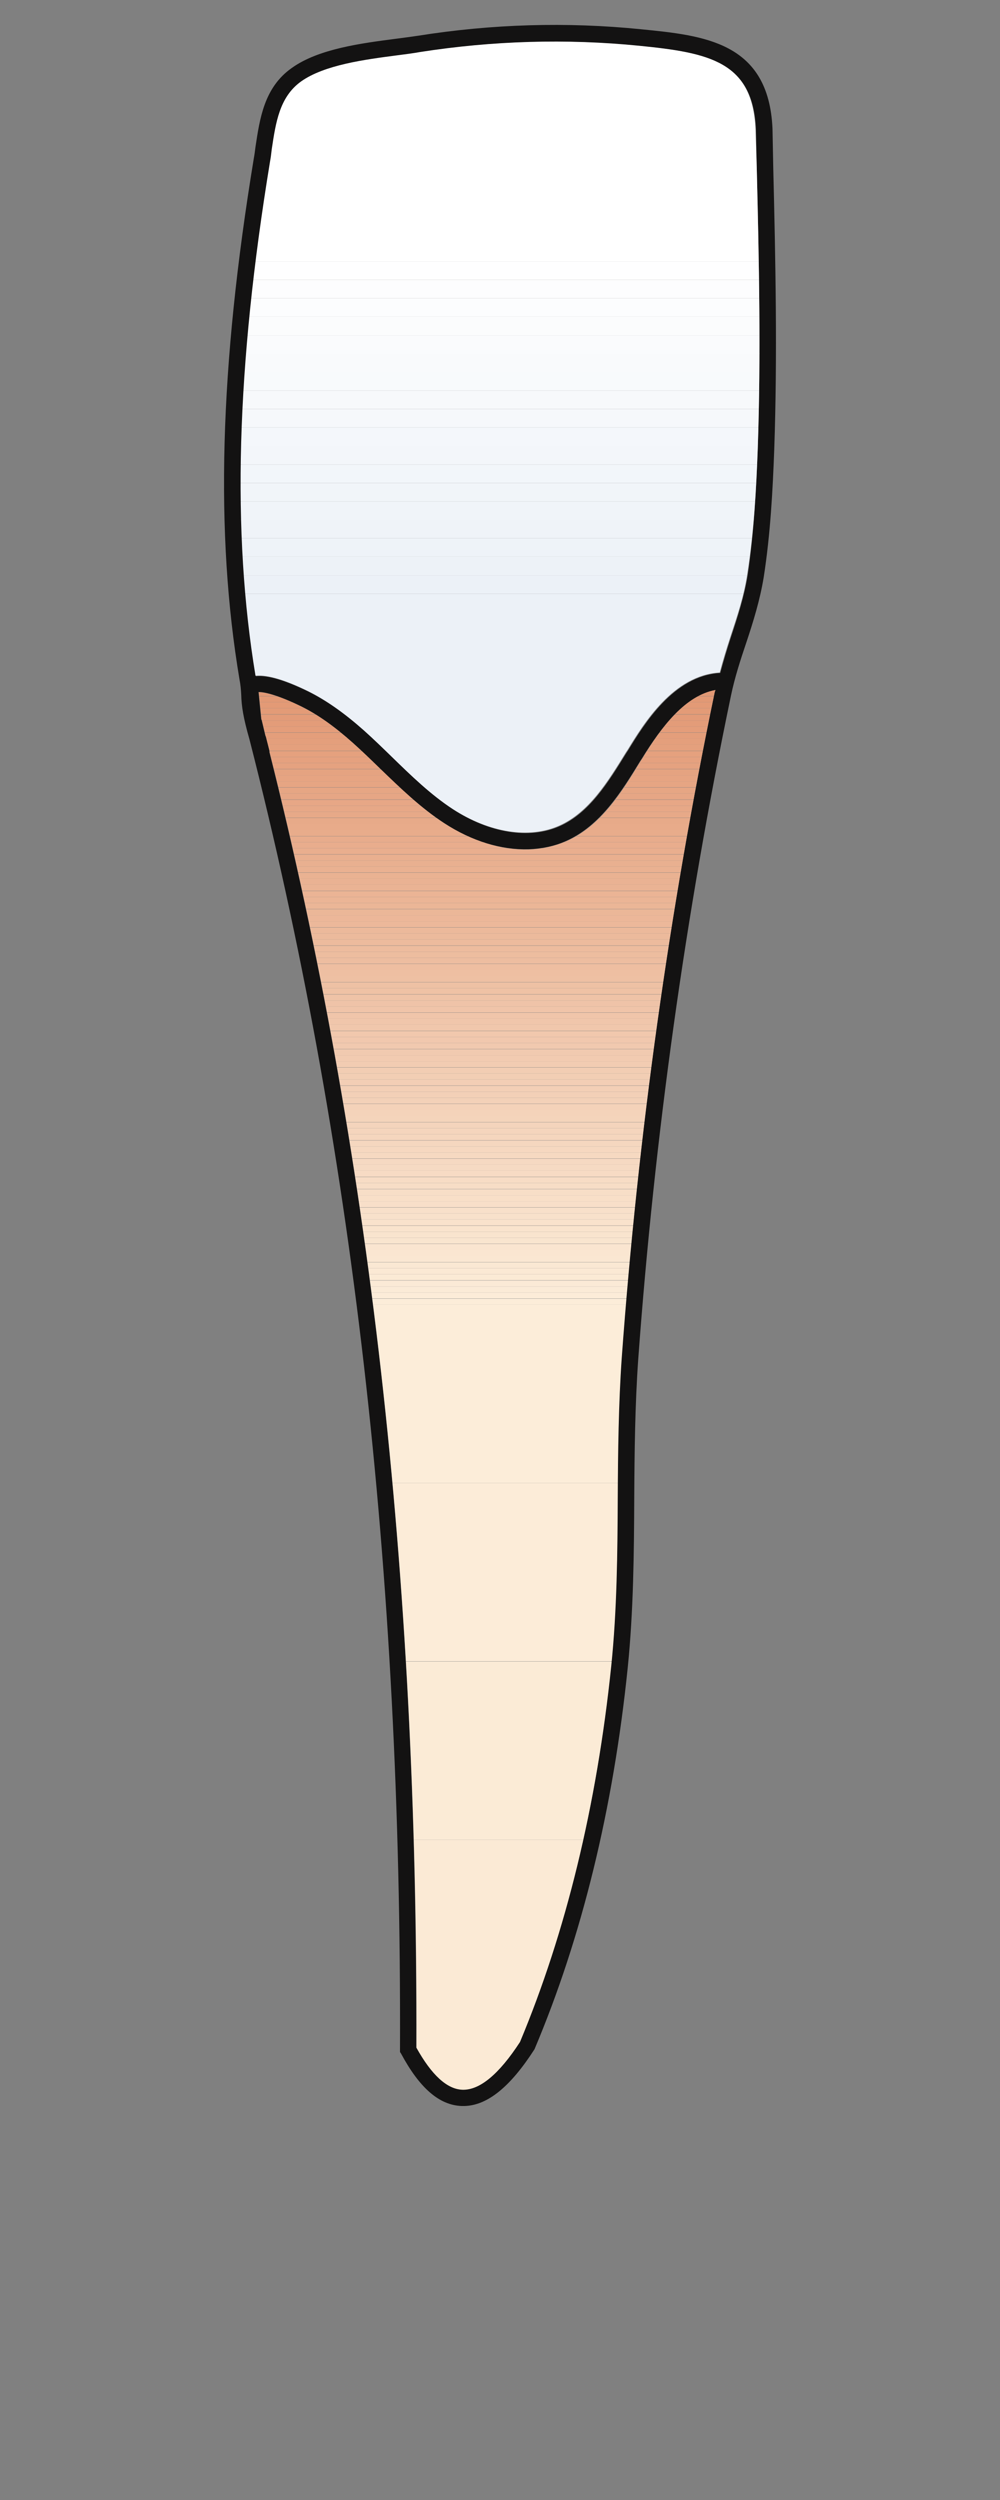 <?xml version="1.0" encoding="utf-8"?>
<!-- Generator: Adobe Illustrator 27.0.1, SVG Export Plug-In . SVG Version: 6.00 Build 0)  -->
<svg version="1.1" id="Layer_1" xmlns="http://www.w3.org/2000/svg" xmlns:xlink="http://www.w3.org/1999/xlink" x="0px" y="0px"
	 viewBox="0 0 40 100" style="enable-background:new 0 0 40 100;" xml:space="preserve">
<rect x="0" y="0" width="40" height="100" fill="#808080" stroke="none"/>
<style type="text/css">
	.st0{fill:#131212;}
	.st1{clip-path:url(#SVGID_00000060031663490576265250000015391064646594677395_);fill:#ECF1F7;}
	.st2{clip-path:url(#SVGID_00000060031663490576265250000015391064646594677395_);fill:#EDF2F7;}
	.st3{clip-path:url(#SVGID_00000060031663490576265250000015391064646594677395_);fill:#EEF3F8;}
	.st4{clip-path:url(#SVGID_00000060031663490576265250000015391064646594677395_);fill:#EFF3F8;}
	.st5{clip-path:url(#SVGID_00000060031663490576265250000015391064646594677395_);fill:#F0F4F9;}
	.st6{clip-path:url(#SVGID_00000060031663490576265250000015391064646594677395_);fill:#F1F5F9;}
	.st7{clip-path:url(#SVGID_00000060031663490576265250000015391064646594677395_);fill:#F2F6FA;}
	.st8{clip-path:url(#SVGID_00000060031663490576265250000015391064646594677395_);fill:#F3F6FA;}
	.st9{clip-path:url(#SVGID_00000060031663490576265250000015391064646594677395_);fill:#F4F7FB;}
	.st10{clip-path:url(#SVGID_00000060031663490576265250000015391064646594677395_);fill:#F6F8FB;}
	.st11{clip-path:url(#SVGID_00000060031663490576265250000015391064646594677395_);fill:#F7F9FB;}
	.st12{clip-path:url(#SVGID_00000060031663490576265250000015391064646594677395_);fill:#F8FAFC;}
	.st13{clip-path:url(#SVGID_00000060031663490576265250000015391064646594677395_);fill:#F9FAFC;}
	.st14{clip-path:url(#SVGID_00000060031663490576265250000015391064646594677395_);fill:#FAFBFD;}
	.st15{clip-path:url(#SVGID_00000060031663490576265250000015391064646594677395_);fill:#FBFCFD;}
	.st16{clip-path:url(#SVGID_00000060031663490576265250000015391064646594677395_);fill:#FCFDFE;}
	.st17{clip-path:url(#SVGID_00000060031663490576265250000015391064646594677395_);fill:#FDFDFE;}
	.st18{clip-path:url(#SVGID_00000060031663490576265250000015391064646594677395_);fill:#FEFEFF;}
	.st19{clip-path:url(#SVGID_00000060031663490576265250000015391064646594677395_);fill:#FFFFFF;}
	.st20{clip-path:url(#SVGID_00000173158425895331042580000007220935384737548949_);fill:#FBEAD5;}
	.st21{clip-path:url(#SVGID_00000173158425895331042580000007220935384737548949_);fill:#FBEBD6;}
	.st22{clip-path:url(#SVGID_00000173158425895331042580000007220935384737548949_);fill:#FCECD8;}
	.st23{clip-path:url(#SVGID_00000173158425895331042580000007220935384737548949_);fill:#FCEDD9;}
	.st24{clip-path:url(#SVGID_00000173158425895331042580000007220935384737548949_);fill:#FBEBD7;}
	.st25{clip-path:url(#SVGID_00000173158425895331042580000007220935384737548949_);fill:#FBEAD6;}
	.st26{clip-path:url(#SVGID_00000173158425895331042580000007220935384737548949_);fill:#FBE9D4;}
	.st27{clip-path:url(#SVGID_00000173158425895331042580000007220935384737548949_);fill:#FAE8D3;}
	.st28{clip-path:url(#SVGID_00000173158425895331042580000007220935384737548949_);fill:#FAE7D2;}
	.st29{clip-path:url(#SVGID_00000173158425895331042580000007220935384737548949_);fill:#FAE6D1;}
	.st30{clip-path:url(#SVGID_00000173158425895331042580000007220935384737548949_);fill:#FAE5D0;}
	.st31{clip-path:url(#SVGID_00000173158425895331042580000007220935384737548949_);fill:#F9E5CF;}
	.st32{clip-path:url(#SVGID_00000173158425895331042580000007220935384737548949_);fill:#F9E4CE;}
	.st33{clip-path:url(#SVGID_00000173158425895331042580000007220935384737548949_);fill:#F9E3CD;}
	.st34{clip-path:url(#SVGID_00000173158425895331042580000007220935384737548949_);fill:#F9E2CC;}
	.st35{clip-path:url(#SVGID_00000173158425895331042580000007220935384737548949_);fill:#F8E1CB;}
	.st36{clip-path:url(#SVGID_00000173158425895331042580000007220935384737548949_);fill:#F8E0CA;}
	.st37{clip-path:url(#SVGID_00000173158425895331042580000007220935384737548949_);fill:#F8DFC9;}
	.st38{clip-path:url(#SVGID_00000173158425895331042580000007220935384737548949_);fill:#F8DFC8;}
	.st39{clip-path:url(#SVGID_00000173158425895331042580000007220935384737548949_);fill:#F7DEC7;}
	.st40{clip-path:url(#SVGID_00000173158425895331042580000007220935384737548949_);fill:#F7DDC6;}
	.st41{clip-path:url(#SVGID_00000173158425895331042580000007220935384737548949_);fill:#F7DCC5;}
	.st42{clip-path:url(#SVGID_00000173158425895331042580000007220935384737548949_);fill:#F7DBC4;}
	.st43{clip-path:url(#SVGID_00000173158425895331042580000007220935384737548949_);fill:#F6DAC3;}
	.st44{clip-path:url(#SVGID_00000173158425895331042580000007220935384737548949_);fill:#F6D9C2;}
	.st45{clip-path:url(#SVGID_00000173158425895331042580000007220935384737548949_);fill:#F6D9C1;}
	.st46{clip-path:url(#SVGID_00000173158425895331042580000007220935384737548949_);fill:#F6D8C0;}
	.st47{clip-path:url(#SVGID_00000173158425895331042580000007220935384737548949_);fill:#F5D7BF;}
	.st48{clip-path:url(#SVGID_00000173158425895331042580000007220935384737548949_);fill:#F5D6BE;}
	.st49{clip-path:url(#SVGID_00000173158425895331042580000007220935384737548949_);fill:#F5D5BD;}
	.st50{clip-path:url(#SVGID_00000173158425895331042580000007220935384737548949_);fill:#F4D4BC;}
	.st51{clip-path:url(#SVGID_00000173158425895331042580000007220935384737548949_);fill:#F4D4BB;}
	.st52{clip-path:url(#SVGID_00000173158425895331042580000007220935384737548949_);fill:#F4D3BA;}
	.st53{clip-path:url(#SVGID_00000173158425895331042580000007220935384737548949_);fill:#F4D2B9;}
	.st54{clip-path:url(#SVGID_00000173158425895331042580000007220935384737548949_);fill:#F3D1B8;}
	.st55{clip-path:url(#SVGID_00000173158425895331042580000007220935384737548949_);fill:#F3D0B7;}
	.st56{clip-path:url(#SVGID_00000173158425895331042580000007220935384737548949_);fill:#F3CFB6;}
	.st57{clip-path:url(#SVGID_00000173158425895331042580000007220935384737548949_);fill:#F3CEB5;}
	.st58{clip-path:url(#SVGID_00000173158425895331042580000007220935384737548949_);fill:#F2CEB4;}
	.st59{clip-path:url(#SVGID_00000173158425895331042580000007220935384737548949_);fill:#F2CDB3;}
	.st60{clip-path:url(#SVGID_00000173158425895331042580000007220935384737548949_);fill:#F2CCB2;}
	.st61{clip-path:url(#SVGID_00000173158425895331042580000007220935384737548949_);fill:#F2CBB1;}
	.st62{clip-path:url(#SVGID_00000173158425895331042580000007220935384737548949_);fill:#F1CAB0;}
	.st63{clip-path:url(#SVGID_00000173158425895331042580000007220935384737548949_);fill:#F1C9AF;}
	.st64{clip-path:url(#SVGID_00000173158425895331042580000007220935384737548949_);fill:#F1C8AE;}
	.st65{clip-path:url(#SVGID_00000173158425895331042580000007220935384737548949_);fill:#F1C8AD;}
	.st66{clip-path:url(#SVGID_00000173158425895331042580000007220935384737548949_);fill:#F0C7AC;}
	.st67{clip-path:url(#SVGID_00000173158425895331042580000007220935384737548949_);fill:#F0C6AB;}
	.st68{clip-path:url(#SVGID_00000173158425895331042580000007220935384737548949_);fill:#F0C5AA;}
	.st69{clip-path:url(#SVGID_00000173158425895331042580000007220935384737548949_);fill:#F0C4A9;}
	.st70{clip-path:url(#SVGID_00000173158425895331042580000007220935384737548949_);fill:#EFC3A8;}
	.st71{clip-path:url(#SVGID_00000173158425895331042580000007220935384737548949_);fill:#EFC3A7;}
	.st72{clip-path:url(#SVGID_00000173158425895331042580000007220935384737548949_);fill:#EFC2A5;}
	.st73{clip-path:url(#SVGID_00000173158425895331042580000007220935384737548949_);fill:#EEC1A4;}
	.st74{clip-path:url(#SVGID_00000173158425895331042580000007220935384737548949_);fill:#EEC0A3;}
	.st75{clip-path:url(#SVGID_00000173158425895331042580000007220935384737548949_);fill:#EEBFA2;}
	.st76{clip-path:url(#SVGID_00000173158425895331042580000007220935384737548949_);fill:#EEBEA1;}
	.st77{clip-path:url(#SVGID_00000173158425895331042580000007220935384737548949_);fill:#EDBDA0;}
	.st78{clip-path:url(#SVGID_00000173158425895331042580000007220935384737548949_);fill:#EDBD9F;}
	.st79{clip-path:url(#SVGID_00000173158425895331042580000007220935384737548949_);fill:#EDBC9E;}
	.st80{clip-path:url(#SVGID_00000173158425895331042580000007220935384737548949_);fill:#EDBB9D;}
	.st81{clip-path:url(#SVGID_00000173158425895331042580000007220935384737548949_);fill:#ECBA9C;}
	.st82{clip-path:url(#SVGID_00000173158425895331042580000007220935384737548949_);fill:#ECB99B;}
	.st83{clip-path:url(#SVGID_00000173158425895331042580000007220935384737548949_);fill:#ECB89A;}
	.st84{clip-path:url(#SVGID_00000173158425895331042580000007220935384737548949_);fill:#ECB799;}
	.st85{clip-path:url(#SVGID_00000173158425895331042580000007220935384737548949_);fill:#EBB798;}
	.st86{clip-path:url(#SVGID_00000173158425895331042580000007220935384737548949_);fill:#EBB697;}
	.st87{clip-path:url(#SVGID_00000173158425895331042580000007220935384737548949_);fill:#EBB596;}
	.st88{clip-path:url(#SVGID_00000173158425895331042580000007220935384737548949_);fill:#EBB495;}
	.st89{clip-path:url(#SVGID_00000173158425895331042580000007220935384737548949_);fill:#EAB394;}
	.st90{clip-path:url(#SVGID_00000173158425895331042580000007220935384737548949_);fill:#EAB293;}
	.st91{clip-path:url(#SVGID_00000173158425895331042580000007220935384737548949_);fill:#EAB292;}
	.st92{clip-path:url(#SVGID_00000173158425895331042580000007220935384737548949_);fill:#EAB191;}
	.st93{clip-path:url(#SVGID_00000173158425895331042580000007220935384737548949_);fill:#E9B090;}
	.st94{clip-path:url(#SVGID_00000173158425895331042580000007220935384737548949_);fill:#E9AF8F;}
	.st95{clip-path:url(#SVGID_00000173158425895331042580000007220935384737548949_);fill:#E9AE8E;}
	.st96{clip-path:url(#SVGID_00000173158425895331042580000007220935384737548949_);fill:#E9AD8D;}
	.st97{clip-path:url(#SVGID_00000173158425895331042580000007220935384737548949_);fill:#E8AC8C;}
	.st98{clip-path:url(#SVGID_00000173158425895331042580000007220935384737548949_);fill:#E8AC8B;}
	.st99{clip-path:url(#SVGID_00000173158425895331042580000007220935384737548949_);fill:#E8AB8A;}
	.st100{clip-path:url(#SVGID_00000173158425895331042580000007220935384737548949_);fill:#E7AA89;}
	.st101{clip-path:url(#SVGID_00000173158425895331042580000007220935384737548949_);fill:#E7A988;}
	.st102{clip-path:url(#SVGID_00000173158425895331042580000007220935384737548949_);fill:#E7A887;}
	.st103{clip-path:url(#SVGID_00000173158425895331042580000007220935384737548949_);fill:#E7A786;}
	.st104{clip-path:url(#SVGID_00000173158425895331042580000007220935384737548949_);fill:#E6A685;}
	.st105{clip-path:url(#SVGID_00000173158425895331042580000007220935384737548949_);fill:#E6A684;}
	.st106{clip-path:url(#SVGID_00000173158425895331042580000007220935384737548949_);fill:#E6A583;}
	.st107{clip-path:url(#SVGID_00000173158425895331042580000007220935384737548949_);fill:#E6A482;}
	.st108{clip-path:url(#SVGID_00000173158425895331042580000007220935384737548949_);fill:#E5A381;}
	.st109{clip-path:url(#SVGID_00000173158425895331042580000007220935384737548949_);fill:#E5A280;}
	.st110{clip-path:url(#SVGID_00000173158425895331042580000007220935384737548949_);fill:#E5A17F;}
	.st111{clip-path:url(#SVGID_00000173158425895331042580000007220935384737548949_);fill:#E5A17E;}
	.st112{clip-path:url(#SVGID_00000173158425895331042580000007220935384737548949_);fill:#E4A07D;}
	.st113{clip-path:url(#SVGID_00000173158425895331042580000007220935384737548949_);fill:#E49F7C;}
	.st114{clip-path:url(#SVGID_00000173158425895331042580000007220935384737548949_);fill:#E49E7B;}
	.st115{clip-path:url(#SVGID_00000173158425895331042580000007220935384737548949_);fill:#E49D7A;}
	.st116{clip-path:url(#SVGID_00000173158425895331042580000007220935384737548949_);fill:#E39C79;}
	.st117{clip-path:url(#SVGID_00000173158425895331042580000007220935384737548949_);fill:#E39B78;}
	.st118{clip-path:url(#SVGID_00000173158425895331042580000007220935384737548949_);fill:#E39B77;}
	.st119{clip-path:url(#SVGID_00000173158425895331042580000007220935384737548949_);fill:#E39A76;}
	.st120{clip-path:url(#SVGID_00000173158425895331042580000007220935384737548949_);fill:#E29975;}
	.st121{clip-path:url(#SVGID_00000173158425895331042580000007220935384737548949_);fill:#E29874;}
</style>
<g>
	<g id="path156_00000178182008778367561860000015661108828128350376_">
		<path class="st0" d="M28.59,27.68c0.01-0.03,0.02-0.05,0.03-0.08c-1.19,0.22-2.14,1.43-2.95,2.75l-0.06,0.09
			c-0.74,1.21-1.59,2.59-2.97,3.2c-0.46,0.21-0.97,0.31-1.5,0.33c-1.09,0.03-2.27-0.32-3.38-1.05c-0.95-0.62-1.76-1.41-2.55-2.17
			c-0.36-0.35-0.72-0.7-1.1-1.04c-0.74-0.66-1.4-1.13-2.07-1.46c-0.92-0.45-1.48-0.58-1.7-0.57l0.11,1.1h0.01
			c0.05,0.21,0.1,0.42,0.15,0.63c0.01,0.02,0.01,0.04,0.02,0.05c0.07,0.26,0.13,0.48,0.15,0.6h-0.01
			c4.01,15.92,5.94,32.89,5.88,51.84c0.6,1.09,1.22,1.66,1.84,1.68c0.7,0.02,1.47-0.62,2.3-1.91c1.84-4.37,3.08-9.44,3.65-15.04
			c0.23-2.24,0.25-4.53,0.26-6.74c0.01-1.84,0.03-3.73,0.16-5.59C25.52,45.39,26.77,36.43,28.59,27.68L28.59,27.68z M30.31,17.95
			c0.13-3.73,0.05-7.54-0.04-11.22l-0.03-1.55c-0.12-2.7-1.84-3.06-4.66-3.34c-2.91-0.29-5.86-0.21-8.75,0.25
			c-0.28,0.05-0.58,0.09-0.9,0.13c-1.31,0.17-2.93,0.38-3.87,1.05c-0.87,0.62-1.01,1.63-1.17,2.71c-0.02,0.17-0.05,0.34-0.07,0.5
			c-1.35,8.23-1.54,14.81-0.58,20.57c0.36-0.04,0.99,0.07,2.11,0.62c0.72,0.36,1.43,0.86,2.22,1.56c0.38,0.34,0.75,0.7,1.12,1.06
			c0.76,0.74,1.55,1.51,2.44,2.09c1.47,0.95,3.05,1.2,4.25,0.67c1.2-0.53,1.95-1.76,2.68-2.94l0.06-0.09c0.65-1.06,1.83-3,3.69-3.1
			c0.13-0.48,0.27-0.95,0.42-1.41c0.28-0.85,0.54-1.65,0.68-2.52C30.16,21.28,30.25,19.55,30.31,17.95L30.31,17.95z M30.93,6.7
			c0.09,3.69,0.17,7.51,0.04,11.27c-0.06,1.62-0.15,3.37-0.42,5.11c-0.15,0.92-0.42,1.79-0.7,2.63c-0.23,0.68-0.46,1.39-0.61,2.11
			c-1.82,8.72-3.06,17.65-3.71,26.54c-0.13,1.84-0.15,3.73-0.16,5.54c-0.01,2.23-0.03,4.53-0.26,6.8
			c-0.58,5.66-1.84,10.8-3.73,15.27c-0.97,1.51-1.88,2.24-2.79,2.27c-0.04,0-0.08,0-0.12,0c-0.9-0.03-1.69-0.72-2.43-2.1L16,82.08
			v-0.09c0.07-19.19-1.91-36.34-6.02-52.41c-0.25-0.87-0.32-1.34-0.33-1.78c-0.01-0.21-0.03-0.42-0.07-0.62
			c-0.98-5.84-0.8-12.5,0.57-20.83c0.03-0.16,0.05-0.32,0.07-0.48c0.17-1.11,0.34-2.37,1.45-3.15c1.07-0.77,2.79-0.99,4.17-1.17
			c0.31-0.04,0.61-0.08,0.88-0.12c2.95-0.47,5.95-0.56,8.92-0.26c2.51,0.25,5.11,0.5,5.26,3.98L30.93,6.7"/>
	</g>
	<g id="path160">
		<g>
			<defs>
				<path id="SVGID_1_" d="M30.27,6.72c0.09,3.68,0.17,7.49,0.04,11.22c-0.06,1.61-0.15,3.33-0.42,5.03
					c-0.13,0.87-0.4,1.67-0.68,2.52c-0.15,0.46-0.29,0.92-0.42,1.41c-1.86,0.11-3.04,2.04-3.69,3.1l-0.06,0.09
					c-0.73,1.18-1.48,2.41-2.68,2.94s-2.79,0.28-4.25-0.67c-0.89-0.58-1.68-1.35-2.44-2.09c-0.37-0.36-0.74-0.72-1.12-1.06
					c-0.79-0.7-1.5-1.2-2.22-1.56c-1.12-0.55-1.75-0.66-2.11-0.62C9.27,21.28,9.45,14.7,10.8,6.47c0.03-0.16,0.05-0.32,0.07-0.5
					c0.16-1.07,0.31-2.09,1.17-2.71c0.94-0.67,2.57-0.88,3.87-1.05c0.32-0.04,0.62-0.08,0.9-0.13c2.89-0.45,5.84-0.54,8.75-0.25
					c2.83,0.28,4.54,0.64,4.66,3.34L30.27,6.72"/>
			</defs>
			<clipPath id="SVGID_00000101069505857560068420000009571038253222537353_">
				<use xlink:href="#SVGID_1_"  style="overflow:visible;"/>
			</clipPath>
			
				<rect x="9.27" y="23.75" style="clip-path:url(#SVGID_00000101069505857560068420000009571038253222537353_);fill:#ECF1F7;" width="21.18" height="9.82"/>
			
				<rect x="9.27" y="23.01" style="clip-path:url(#SVGID_00000101069505857560068420000009571038253222537353_);fill:#ECF1F7;" width="21.18" height="0.74"/>
			
				<rect x="9.27" y="22.27" style="clip-path:url(#SVGID_00000101069505857560068420000009571038253222537353_);fill:#EDF2F7;" width="21.18" height="0.74"/>
			
				<rect x="9.27" y="21.53" style="clip-path:url(#SVGID_00000101069505857560068420000009571038253222537353_);fill:#EEF3F8;" width="21.18" height="0.74"/>
			
				<rect x="9.27" y="20.79" style="clip-path:url(#SVGID_00000101069505857560068420000009571038253222537353_);fill:#EFF3F8;" width="21.18" height="0.74"/>
			
				<rect x="9.27" y="20.06" style="clip-path:url(#SVGID_00000101069505857560068420000009571038253222537353_);fill:#F0F4F9;" width="21.18" height="0.74"/>
			
				<rect x="9.27" y="19.32" style="clip-path:url(#SVGID_00000101069505857560068420000009571038253222537353_);fill:#F1F5F9;" width="21.18" height="0.74"/>
			
				<rect x="9.27" y="18.58" style="clip-path:url(#SVGID_00000101069505857560068420000009571038253222537353_);fill:#F2F6FA;" width="21.18" height="0.74"/>
			
				<rect x="9.27" y="17.84" style="clip-path:url(#SVGID_00000101069505857560068420000009571038253222537353_);fill:#F3F6FA;" width="21.18" height="0.74"/>
			
				<rect x="9.27" y="17.1" style="clip-path:url(#SVGID_00000101069505857560068420000009571038253222537353_);fill:#F4F7FB;" width="21.18" height="0.74"/>
			
				<rect x="9.27" y="16.36" style="clip-path:url(#SVGID_00000101069505857560068420000009571038253222537353_);fill:#F6F8FB;" width="21.18" height="0.74"/>
			
				<rect x="9.27" y="15.62" style="clip-path:url(#SVGID_00000101069505857560068420000009571038253222537353_);fill:#F7F9FB;" width="21.18" height="0.74"/>
			
				<rect x="9.27" y="14.88" style="clip-path:url(#SVGID_00000101069505857560068420000009571038253222537353_);fill:#F8FAFC;" width="21.18" height="0.74"/>
			
				<rect x="9.27" y="14.14" style="clip-path:url(#SVGID_00000101069505857560068420000009571038253222537353_);fill:#F9FAFC;" width="21.18" height="0.74"/>
			
				<rect x="9.27" y="13.41" style="clip-path:url(#SVGID_00000101069505857560068420000009571038253222537353_);fill:#FAFBFD;" width="21.18" height="0.74"/>
			
				<rect x="9.27" y="12.67" style="clip-path:url(#SVGID_00000101069505857560068420000009571038253222537353_);fill:#FBFCFD;" width="21.18" height="0.74"/>
			
				<rect x="9.27" y="11.93" style="clip-path:url(#SVGID_00000101069505857560068420000009571038253222537353_);fill:#FCFDFE;" width="21.18" height="0.74"/>
			
				<rect x="9.27" y="11.19" style="clip-path:url(#SVGID_00000101069505857560068420000009571038253222537353_);fill:#FDFDFE;" width="21.18" height="0.74"/>
			
				<rect x="9.27" y="10.45" style="clip-path:url(#SVGID_00000101069505857560068420000009571038253222537353_);fill:#FEFEFF;" width="21.18" height="0.74"/>
			
				<rect x="9.27" y="9.71" style="clip-path:url(#SVGID_00000101069505857560068420000009571038253222537353_);fill:#FFFFFF;" width="21.18" height="0.74"/>
			
				<rect x="9.27" y="1.55" style="clip-path:url(#SVGID_00000101069505857560068420000009571038253222537353_);fill:#FFFFFF;" width="21.18" height="8.17"/>
		</g>
	</g>
	<g id="path164">
		<g>
			<defs>
				<path id="SVGID_00000018211345829803830950000010908537872633369487_" d="M28.62,27.6c-0.01,0.03-0.02,0.05-0.03,0.08
					c-1.82,8.75-3.07,17.71-3.72,26.63c-0.13,1.86-0.15,3.75-0.16,5.59c-0.01,2.21-0.03,4.5-0.26,6.74
					c-0.58,5.59-1.82,10.66-3.65,15.04c-0.84,1.29-1.61,1.93-2.3,1.91c-0.62-0.02-1.23-0.59-1.84-1.68
					c0.05-18.95-1.87-35.92-5.88-51.84h0.01c-0.03-0.12-0.09-0.34-0.15-0.6c-0.01-0.01-0.01-0.03-0.02-0.05
					c-0.05-0.21-0.1-0.42-0.15-0.63h-0.01l-0.11-1.1c0.22-0.01,0.78,0.12,1.7,0.57c0.67,0.33,1.33,0.8,2.07,1.46
					c0.38,0.34,0.74,0.69,1.1,1.04c0.79,0.76,1.6,1.55,2.55,2.17c1.11,0.72,2.29,1.08,3.38,1.05c0.53-0.02,1.03-0.13,1.5-0.33
					c1.39-0.61,2.23-1.98,2.97-3.2l0.06-0.09C26.48,29.04,27.42,27.82,28.62,27.6"/>
			</defs>
			<clipPath id="SVGID_00000132066013604717865200000015532426280020243628_">
				<use xlink:href="#SVGID_00000018211345829803830950000010908537872633369487_"  style="overflow:visible;"/>
			</clipPath>
			
				<rect x="10.34" y="80.72" style="clip-path:url(#SVGID_00000132066013604717865200000015532426280020243628_);fill:#FBEAD5;" width="18.28" height="2.88"/>
			
				<rect x="10.34" y="73.59" style="clip-path:url(#SVGID_00000132066013604717865200000015532426280020243628_);fill:#FBEAD5;" width="18.28" height="7.13"/>
			
				<rect x="10.34" y="66.46" style="clip-path:url(#SVGID_00000132066013604717865200000015532426280020243628_);fill:#FBEBD6;" width="18.28" height="7.13"/>
			
				<rect x="10.34" y="59.32" style="clip-path:url(#SVGID_00000132066013604717865200000015532426280020243628_);fill:#FCECD8;" width="18.28" height="7.13"/>
			
				<rect x="10.34" y="52.19" style="clip-path:url(#SVGID_00000132066013604717865200000015532426280020243628_);fill:#FCEDD9;" width="18.28" height="7.13"/>
			
				<rect x="10.34" y="51.95" style="clip-path:url(#SVGID_00000132066013604717865200000015532426280020243628_);fill:#FCEDD9;" width="18.28" height="0.24"/>
			
				<rect x="10.34" y="51.7" style="clip-path:url(#SVGID_00000132066013604717865200000015532426280020243628_);fill:#FCECD8;" width="18.28" height="0.24"/>
			
				<rect x="10.34" y="51.46" style="clip-path:url(#SVGID_00000132066013604717865200000015532426280020243628_);fill:#FBEBD7;" width="18.28" height="0.24"/>
			
				<rect x="10.34" y="51.22" style="clip-path:url(#SVGID_00000132066013604717865200000015532426280020243628_);fill:#FBEAD6;" width="18.28" height="0.24"/>
			
				<rect x="10.34" y="50.97" style="clip-path:url(#SVGID_00000132066013604717865200000015532426280020243628_);fill:#FBEAD5;" width="18.28" height="0.24"/>
			
				<rect x="10.34" y="50.73" style="clip-path:url(#SVGID_00000132066013604717865200000015532426280020243628_);fill:#FBE9D4;" width="18.28" height="0.24"/>
			
				<rect x="10.34" y="50.49" style="clip-path:url(#SVGID_00000132066013604717865200000015532426280020243628_);fill:#FAE8D3;" width="18.28" height="0.24"/>
			
				<rect x="10.34" y="50.24" style="clip-path:url(#SVGID_00000132066013604717865200000015532426280020243628_);fill:#FAE7D2;" width="18.28" height="0.24"/>
			
				<rect x="10.34" y="50" style="clip-path:url(#SVGID_00000132066013604717865200000015532426280020243628_);fill:#FAE6D1;" width="18.28" height="0.24"/>
			
				<rect x="10.34" y="49.76" style="clip-path:url(#SVGID_00000132066013604717865200000015532426280020243628_);fill:#FAE5D0;" width="18.28" height="0.24"/>
			
				<rect x="10.34" y="49.51" style="clip-path:url(#SVGID_00000132066013604717865200000015532426280020243628_);fill:#F9E5CF;" width="18.28" height="0.24"/>
			
				<rect x="10.34" y="49.27" style="clip-path:url(#SVGID_00000132066013604717865200000015532426280020243628_);fill:#F9E4CE;" width="18.28" height="0.24"/>
			
				<rect x="10.34" y="49.03" style="clip-path:url(#SVGID_00000132066013604717865200000015532426280020243628_);fill:#F9E3CD;" width="18.28" height="0.24"/>
			
				<rect x="10.34" y="48.78" style="clip-path:url(#SVGID_00000132066013604717865200000015532426280020243628_);fill:#F9E2CC;" width="18.28" height="0.24"/>
			
				<rect x="10.34" y="48.54" style="clip-path:url(#SVGID_00000132066013604717865200000015532426280020243628_);fill:#F8E1CB;" width="18.28" height="0.24"/>
			
				<rect x="10.34" y="48.3" style="clip-path:url(#SVGID_00000132066013604717865200000015532426280020243628_);fill:#F8E0CA;" width="18.28" height="0.24"/>
			
				<rect x="10.34" y="48.05" style="clip-path:url(#SVGID_00000132066013604717865200000015532426280020243628_);fill:#F8DFC9;" width="18.28" height="0.24"/>
			
				<rect x="10.34" y="47.81" style="clip-path:url(#SVGID_00000132066013604717865200000015532426280020243628_);fill:#F8DFC8;" width="18.28" height="0.24"/>
			
				<rect x="10.34" y="47.57" style="clip-path:url(#SVGID_00000132066013604717865200000015532426280020243628_);fill:#F7DEC7;" width="18.28" height="0.24"/>
			
				<rect x="10.34" y="47.32" style="clip-path:url(#SVGID_00000132066013604717865200000015532426280020243628_);fill:#F7DDC6;" width="18.28" height="0.24"/>
			
				<rect x="10.34" y="47.08" style="clip-path:url(#SVGID_00000132066013604717865200000015532426280020243628_);fill:#F7DCC5;" width="18.28" height="0.24"/>
			
				<rect x="10.34" y="46.83" style="clip-path:url(#SVGID_00000132066013604717865200000015532426280020243628_);fill:#F7DBC4;" width="18.28" height="0.24"/>
			
				<rect x="10.34" y="46.59" style="clip-path:url(#SVGID_00000132066013604717865200000015532426280020243628_);fill:#F6DAC3;" width="18.28" height="0.24"/>
			
				<rect x="10.34" y="46.35" style="clip-path:url(#SVGID_00000132066013604717865200000015532426280020243628_);fill:#F6D9C2;" width="18.28" height="0.24"/>
			
				<rect x="10.34" y="46.1" style="clip-path:url(#SVGID_00000132066013604717865200000015532426280020243628_);fill:#F6D9C1;" width="18.28" height="0.24"/>
			
				<rect x="10.34" y="45.86" style="clip-path:url(#SVGID_00000132066013604717865200000015532426280020243628_);fill:#F6D8C0;" width="18.28" height="0.24"/>
			
				<rect x="10.34" y="45.62" style="clip-path:url(#SVGID_00000132066013604717865200000015532426280020243628_);fill:#F5D7BF;" width="18.28" height="0.24"/>
			
				<rect x="10.34" y="45.37" style="clip-path:url(#SVGID_00000132066013604717865200000015532426280020243628_);fill:#F5D6BE;" width="18.28" height="0.24"/>
			
				<rect x="10.34" y="45.13" style="clip-path:url(#SVGID_00000132066013604717865200000015532426280020243628_);fill:#F5D5BD;" width="18.28" height="0.24"/>
			
				<rect x="10.34" y="44.89" style="clip-path:url(#SVGID_00000132066013604717865200000015532426280020243628_);fill:#F4D4BC;" width="18.28" height="0.24"/>
			
				<rect x="10.34" y="44.64" style="clip-path:url(#SVGID_00000132066013604717865200000015532426280020243628_);fill:#F4D4BB;" width="18.28" height="0.24"/>
			
				<rect x="10.34" y="44.4" style="clip-path:url(#SVGID_00000132066013604717865200000015532426280020243628_);fill:#F4D3BA;" width="18.28" height="0.24"/>
			
				<rect x="10.34" y="44.16" style="clip-path:url(#SVGID_00000132066013604717865200000015532426280020243628_);fill:#F4D2B9;" width="18.28" height="0.24"/>
			
				<rect x="10.34" y="43.91" style="clip-path:url(#SVGID_00000132066013604717865200000015532426280020243628_);fill:#F3D1B8;" width="18.28" height="0.24"/>
			
				<rect x="10.34" y="43.67" style="clip-path:url(#SVGID_00000132066013604717865200000015532426280020243628_);fill:#F3D0B7;" width="18.28" height="0.24"/>
			
				<rect x="10.34" y="43.43" style="clip-path:url(#SVGID_00000132066013604717865200000015532426280020243628_);fill:#F3CFB6;" width="18.28" height="0.24"/>
			
				<rect x="10.34" y="43.18" style="clip-path:url(#SVGID_00000132066013604717865200000015532426280020243628_);fill:#F3CEB5;" width="18.28" height="0.24"/>
			
				<rect x="10.34" y="42.94" style="clip-path:url(#SVGID_00000132066013604717865200000015532426280020243628_);fill:#F2CEB4;" width="18.28" height="0.24"/>
			
				<rect x="10.34" y="42.7" style="clip-path:url(#SVGID_00000132066013604717865200000015532426280020243628_);fill:#F2CDB3;" width="18.28" height="0.24"/>
			
				<rect x="10.34" y="42.45" style="clip-path:url(#SVGID_00000132066013604717865200000015532426280020243628_);fill:#F2CCB2;" width="18.28" height="0.24"/>
			
				<rect x="10.34" y="42.21" style="clip-path:url(#SVGID_00000132066013604717865200000015532426280020243628_);fill:#F2CBB1;" width="18.28" height="0.24"/>
			
				<rect x="10.34" y="41.97" style="clip-path:url(#SVGID_00000132066013604717865200000015532426280020243628_);fill:#F1CAB0;" width="18.28" height="0.24"/>
			
				<rect x="10.34" y="41.72" style="clip-path:url(#SVGID_00000132066013604717865200000015532426280020243628_);fill:#F1C9AF;" width="18.28" height="0.24"/>
			
				<rect x="10.34" y="41.48" style="clip-path:url(#SVGID_00000132066013604717865200000015532426280020243628_);fill:#F1C8AE;" width="18.28" height="0.24"/>
			
				<rect x="10.34" y="41.24" style="clip-path:url(#SVGID_00000132066013604717865200000015532426280020243628_);fill:#F1C8AD;" width="18.28" height="0.24"/>
			
				<rect x="10.34" y="40.99" style="clip-path:url(#SVGID_00000132066013604717865200000015532426280020243628_);fill:#F0C7AC;" width="18.28" height="0.24"/>
			
				<rect x="10.34" y="40.75" style="clip-path:url(#SVGID_00000132066013604717865200000015532426280020243628_);fill:#F0C6AB;" width="18.28" height="0.24"/>
			
				<rect x="10.34" y="40.51" style="clip-path:url(#SVGID_00000132066013604717865200000015532426280020243628_);fill:#F0C5AA;" width="18.28" height="0.24"/>
			
				<rect x="10.34" y="40.26" style="clip-path:url(#SVGID_00000132066013604717865200000015532426280020243628_);fill:#F0C4A9;" width="18.28" height="0.24"/>
			
				<rect x="10.34" y="40.02" style="clip-path:url(#SVGID_00000132066013604717865200000015532426280020243628_);fill:#EFC3A8;" width="18.28" height="0.24"/>
			
				<rect x="10.34" y="39.78" style="clip-path:url(#SVGID_00000132066013604717865200000015532426280020243628_);fill:#EFC3A7;" width="18.28" height="0.24"/>
			
				<rect x="10.34" y="39.53" style="clip-path:url(#SVGID_00000132066013604717865200000015532426280020243628_);fill:#EFC2A5;" width="18.28" height="0.24"/>
			
				<rect x="10.34" y="39.29" style="clip-path:url(#SVGID_00000132066013604717865200000015532426280020243628_);fill:#EEC1A4;" width="18.28" height="0.24"/>
			
				<rect x="10.34" y="39.04" style="clip-path:url(#SVGID_00000132066013604717865200000015532426280020243628_);fill:#EEC0A3;" width="18.28" height="0.24"/>
			
				<rect x="10.34" y="38.8" style="clip-path:url(#SVGID_00000132066013604717865200000015532426280020243628_);fill:#EEBFA2;" width="18.28" height="0.24"/>
			
				<rect x="10.34" y="38.56" style="clip-path:url(#SVGID_00000132066013604717865200000015532426280020243628_);fill:#EEBEA1;" width="18.28" height="0.24"/>
			
				<rect x="10.34" y="38.31" style="clip-path:url(#SVGID_00000132066013604717865200000015532426280020243628_);fill:#EDBDA0;" width="18.28" height="0.24"/>
			
				<rect x="10.34" y="38.07" style="clip-path:url(#SVGID_00000132066013604717865200000015532426280020243628_);fill:#EDBD9F;" width="18.28" height="0.24"/>
			
				<rect x="10.34" y="37.83" style="clip-path:url(#SVGID_00000132066013604717865200000015532426280020243628_);fill:#EDBC9E;" width="18.28" height="0.24"/>
			
				<rect x="10.34" y="37.58" style="clip-path:url(#SVGID_00000132066013604717865200000015532426280020243628_);fill:#EDBB9D;" width="18.28" height="0.24"/>
			
				<rect x="10.34" y="37.34" style="clip-path:url(#SVGID_00000132066013604717865200000015532426280020243628_);fill:#ECBA9C;" width="18.28" height="0.24"/>
			
				<rect x="10.34" y="37.1" style="clip-path:url(#SVGID_00000132066013604717865200000015532426280020243628_);fill:#ECB99B;" width="18.28" height="0.24"/>
			
				<rect x="10.34" y="36.85" style="clip-path:url(#SVGID_00000132066013604717865200000015532426280020243628_);fill:#ECB89A;" width="18.28" height="0.24"/>
			
				<rect x="10.34" y="36.61" style="clip-path:url(#SVGID_00000132066013604717865200000015532426280020243628_);fill:#ECB799;" width="18.28" height="0.24"/>
			
				<rect x="10.34" y="36.37" style="clip-path:url(#SVGID_00000132066013604717865200000015532426280020243628_);fill:#EBB798;" width="18.28" height="0.24"/>
			
				<rect x="10.34" y="36.12" style="clip-path:url(#SVGID_00000132066013604717865200000015532426280020243628_);fill:#EBB697;" width="18.28" height="0.24"/>
			
				<rect x="10.34" y="35.88" style="clip-path:url(#SVGID_00000132066013604717865200000015532426280020243628_);fill:#EBB596;" width="18.28" height="0.24"/>
			
				<rect x="10.34" y="35.64" style="clip-path:url(#SVGID_00000132066013604717865200000015532426280020243628_);fill:#EBB495;" width="18.28" height="0.24"/>
			
				<rect x="10.34" y="35.39" style="clip-path:url(#SVGID_00000132066013604717865200000015532426280020243628_);fill:#EAB394;" width="18.28" height="0.24"/>
			
				<rect x="10.34" y="35.15" style="clip-path:url(#SVGID_00000132066013604717865200000015532426280020243628_);fill:#EAB293;" width="18.28" height="0.24"/>
			
				<rect x="10.34" y="34.91" style="clip-path:url(#SVGID_00000132066013604717865200000015532426280020243628_);fill:#EAB292;" width="18.28" height="0.24"/>
			
				<rect x="10.34" y="34.66" style="clip-path:url(#SVGID_00000132066013604717865200000015532426280020243628_);fill:#EAB191;" width="18.28" height="0.24"/>
			
				<rect x="10.34" y="34.42" style="clip-path:url(#SVGID_00000132066013604717865200000015532426280020243628_);fill:#E9B090;" width="18.28" height="0.24"/>
			
				<rect x="10.34" y="34.18" style="clip-path:url(#SVGID_00000132066013604717865200000015532426280020243628_);fill:#E9AF8F;" width="18.28" height="0.24"/>
			
				<rect x="10.34" y="33.93" style="clip-path:url(#SVGID_00000132066013604717865200000015532426280020243628_);fill:#E9AE8E;" width="18.28" height="0.24"/>
			
				<rect x="10.34" y="33.69" style="clip-path:url(#SVGID_00000132066013604717865200000015532426280020243628_);fill:#E9AD8D;" width="18.28" height="0.24"/>
			
				<rect x="10.34" y="33.45" style="clip-path:url(#SVGID_00000132066013604717865200000015532426280020243628_);fill:#E8AC8C;" width="18.28" height="0.24"/>
			
				<rect x="10.34" y="33.2" style="clip-path:url(#SVGID_00000132066013604717865200000015532426280020243628_);fill:#E8AC8B;" width="18.28" height="0.24"/>
			
				<rect x="10.34" y="32.96" style="clip-path:url(#SVGID_00000132066013604717865200000015532426280020243628_);fill:#E8AB8A;" width="18.28" height="0.24"/>
			
				<rect x="10.34" y="32.72" style="clip-path:url(#SVGID_00000132066013604717865200000015532426280020243628_);fill:#E7AA89;" width="18.28" height="0.24"/>
			
				<rect x="10.34" y="32.47" style="clip-path:url(#SVGID_00000132066013604717865200000015532426280020243628_);fill:#E7A988;" width="18.28" height="0.24"/>
			
				<rect x="10.34" y="32.23" style="clip-path:url(#SVGID_00000132066013604717865200000015532426280020243628_);fill:#E7A887;" width="18.28" height="0.24"/>
			
				<rect x="10.34" y="31.99" style="clip-path:url(#SVGID_00000132066013604717865200000015532426280020243628_);fill:#E7A786;" width="18.28" height="0.24"/>
			
				<rect x="10.34" y="31.74" style="clip-path:url(#SVGID_00000132066013604717865200000015532426280020243628_);fill:#E6A685;" width="18.28" height="0.24"/>
			
				<rect x="10.34" y="31.5" style="clip-path:url(#SVGID_00000132066013604717865200000015532426280020243628_);fill:#E6A684;" width="18.28" height="0.24"/>
			
				<rect x="10.34" y="31.25" style="clip-path:url(#SVGID_00000132066013604717865200000015532426280020243628_);fill:#E6A583;" width="18.28" height="0.24"/>
			
				<rect x="10.34" y="31.01" style="clip-path:url(#SVGID_00000132066013604717865200000015532426280020243628_);fill:#E6A482;" width="18.28" height="0.24"/>
			
				<rect x="10.34" y="30.77" style="clip-path:url(#SVGID_00000132066013604717865200000015532426280020243628_);fill:#E5A381;" width="18.28" height="0.24"/>
			
				<rect x="10.34" y="30.52" style="clip-path:url(#SVGID_00000132066013604717865200000015532426280020243628_);fill:#E5A280;" width="18.28" height="0.24"/>
			
				<rect x="10.34" y="30.28" style="clip-path:url(#SVGID_00000132066013604717865200000015532426280020243628_);fill:#E5A17F;" width="18.28" height="0.24"/>
			
				<rect x="10.34" y="30.04" style="clip-path:url(#SVGID_00000132066013604717865200000015532426280020243628_);fill:#E5A17E;" width="18.28" height="0.24"/>
			
				<rect x="10.34" y="29.79" style="clip-path:url(#SVGID_00000132066013604717865200000015532426280020243628_);fill:#E4A07D;" width="18.28" height="0.24"/>
			
				<rect x="10.34" y="29.55" style="clip-path:url(#SVGID_00000132066013604717865200000015532426280020243628_);fill:#E49F7C;" width="18.28" height="0.24"/>
			
				<rect x="10.34" y="29.31" style="clip-path:url(#SVGID_00000132066013604717865200000015532426280020243628_);fill:#E49E7B;" width="18.28" height="0.24"/>
			
				<rect x="10.34" y="29.06" style="clip-path:url(#SVGID_00000132066013604717865200000015532426280020243628_);fill:#E49D7A;" width="18.28" height="0.24"/>
			
				<rect x="10.34" y="28.82" style="clip-path:url(#SVGID_00000132066013604717865200000015532426280020243628_);fill:#E39C79;" width="18.28" height="0.24"/>
			
				<rect x="10.34" y="28.58" style="clip-path:url(#SVGID_00000132066013604717865200000015532426280020243628_);fill:#E39B78;" width="18.28" height="0.24"/>
			
				<rect x="10.34" y="28.33" style="clip-path:url(#SVGID_00000132066013604717865200000015532426280020243628_);fill:#E39B77;" width="18.28" height="0.24"/>
			
				<rect x="10.34" y="28.09" style="clip-path:url(#SVGID_00000132066013604717865200000015532426280020243628_);fill:#E39A76;" width="18.28" height="0.24"/>
			
				<rect x="10.34" y="27.85" style="clip-path:url(#SVGID_00000132066013604717865200000015532426280020243628_);fill:#E29975;" width="18.28" height="0.24"/>
			
				<rect x="10.34" y="27.6" style="clip-path:url(#SVGID_00000132066013604717865200000015532426280020243628_);fill:#E29874;" width="18.28" height="0.24"/>
			<path style="clip-path:url(#SVGID_00000132066013604717865200000015532426280020243628_);fill:#E29874;" d="M28.62,27.6H10.34
				H28.62z"/>
		</g>
	</g>
</g>
</svg>
